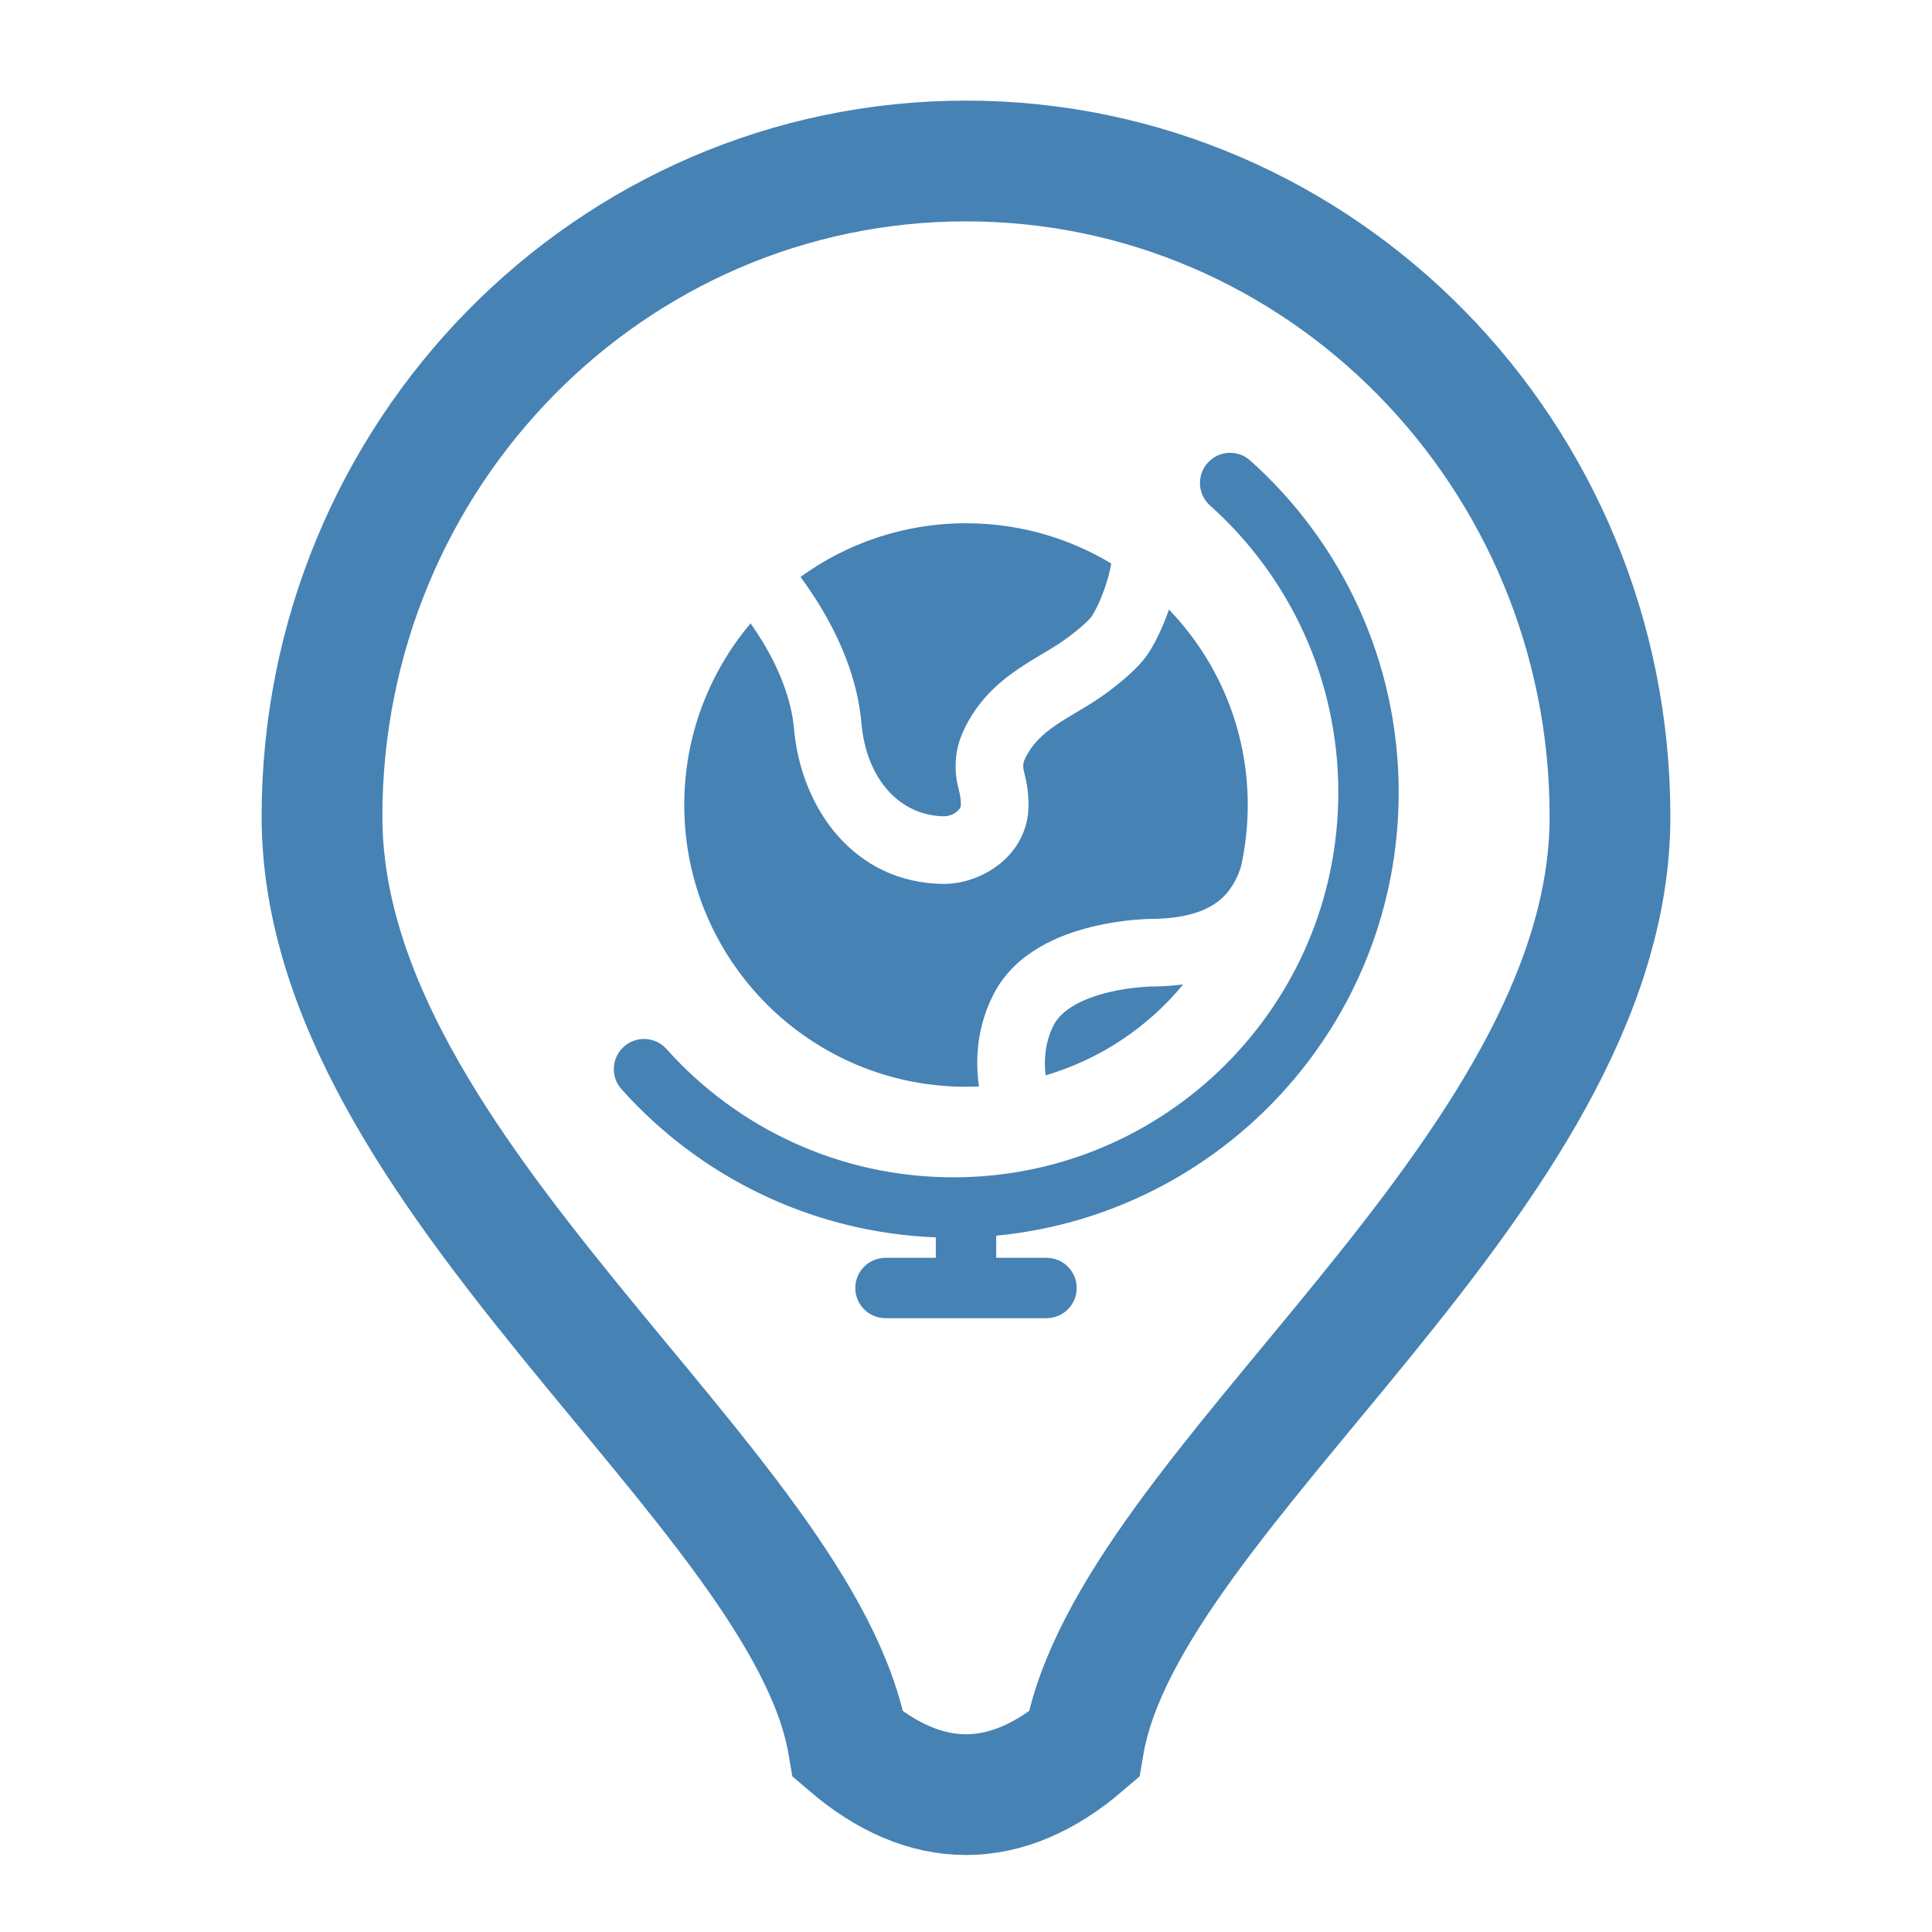 <svg width="24" height="24" viewBox="0 0 24 24" fill="none" xmlns="http://www.w3.org/2000/svg">
<g id="InternationalOrganizations">
<g id="Vector">
<path d="M10.194 7.54C10.113 7.406 10.028 7.281 9.944 7.167C10.521 6.748 11.232 6.5 12 6.5C12.66 6.5 13.277 6.683 13.804 7C13.797 7.045 13.786 7.095 13.771 7.151C13.718 7.351 13.635 7.541 13.564 7.653C13.54 7.691 13.44 7.789 13.258 7.924C13.177 7.985 13.087 8.04 12.98 8.104L12.943 8.126C12.849 8.182 12.742 8.246 12.639 8.317C12.395 8.484 12.14 8.71 11.97 9.075C11.846 9.34 11.854 9.597 11.909 9.803C11.927 9.871 11.937 9.939 11.937 9.998C11.937 10.017 11.93 10.046 11.888 10.081C11.844 10.118 11.781 10.141 11.725 10.14C11.186 10.134 10.761 9.688 10.7 8.976C10.653 8.436 10.432 7.934 10.194 7.54Z" fill="#4682B4"/>
<path d="M14.326 12.255C14.458 12.253 14.582 12.244 14.698 12.229C14.26 12.76 13.667 13.159 12.989 13.358C12.966 13.168 12.982 12.938 13.094 12.726C13.19 12.546 13.433 12.41 13.761 12.329C13.911 12.292 14.055 12.273 14.161 12.264C14.214 12.259 14.256 12.257 14.284 12.255C14.299 12.255 14.309 12.255 14.315 12.255L14.322 12.255L14.326 12.255Z" fill="#4682B4"/>
<path d="M8.5 10C8.5 9.14 8.81 8.353 9.324 7.744C9.375 7.816 9.425 7.892 9.475 7.974C9.675 8.306 9.831 8.682 9.863 9.049C9.948 10.034 10.604 10.967 11.715 10.98C12.196 10.985 12.778 10.624 12.777 9.996C12.777 9.852 12.754 9.712 12.721 9.588C12.705 9.529 12.708 9.48 12.73 9.431C12.816 9.249 12.942 9.127 13.113 9.01C13.193 8.955 13.276 8.905 13.373 8.848L13.411 8.825C13.519 8.761 13.642 8.686 13.76 8.598C13.932 8.469 14.155 8.289 14.273 8.103C14.367 7.956 14.454 7.767 14.521 7.572C15.127 8.201 15.5 9.057 15.5 10C15.5 10.266 15.47 10.525 15.414 10.774C15.38 10.874 15.338 10.968 15.263 11.066C15.144 11.22 14.906 11.408 14.317 11.415L14.314 11.415L14.3 11.415C14.288 11.415 14.272 11.415 14.251 11.416C14.211 11.418 14.154 11.421 14.086 11.427C13.95 11.439 13.763 11.464 13.56 11.514C13.181 11.607 12.625 11.818 12.352 12.333C12.137 12.739 12.112 13.155 12.161 13.496C12.107 13.499 12.054 13.5 12 13.5C10.067 13.5 8.5 11.933 8.5 10Z" fill="#4682B4"/>
</g>
<path id="Vector_2" fill-rule="evenodd" clip-rule="evenodd" d="M15.002 5.75C15.14 5.596 15.377 5.582 15.531 5.721C16.662 6.733 17.375 8.205 17.375 9.844C17.375 12.719 15.181 15.082 12.375 15.35V15.625H13C13.207 15.625 13.375 15.793 13.375 16C13.375 16.207 13.207 16.375 13 16.375H11C10.793 16.375 10.625 16.207 10.625 16C10.625 15.793 10.793 15.625 11 15.625H11.625V15.371C10.075 15.31 8.688 14.612 7.721 13.531C7.582 13.377 7.596 13.14 7.75 13.002C7.904 12.864 8.141 12.877 8.279 13.031C9.155 14.01 10.427 14.625 11.844 14.625C14.484 14.625 16.625 12.484 16.625 9.844C16.625 8.427 16.01 7.155 15.031 6.279C14.877 6.141 14.864 5.904 15.002 5.75Z" fill="#4682B4"/>
<path id="icon-background"  d="M4 10.143C4 5.646 7.582 2 12 2C16.418 2 20 5.646 20 10.143C20 14.605 14 18.5 13.463 21.674C12.5 22.5 11.5 22.5 10.537 21.674C10 18.5 4 14.605 4 10.143Z" stroke="#4682B4" stroke-width="1.5"/>
</g>
</svg>
